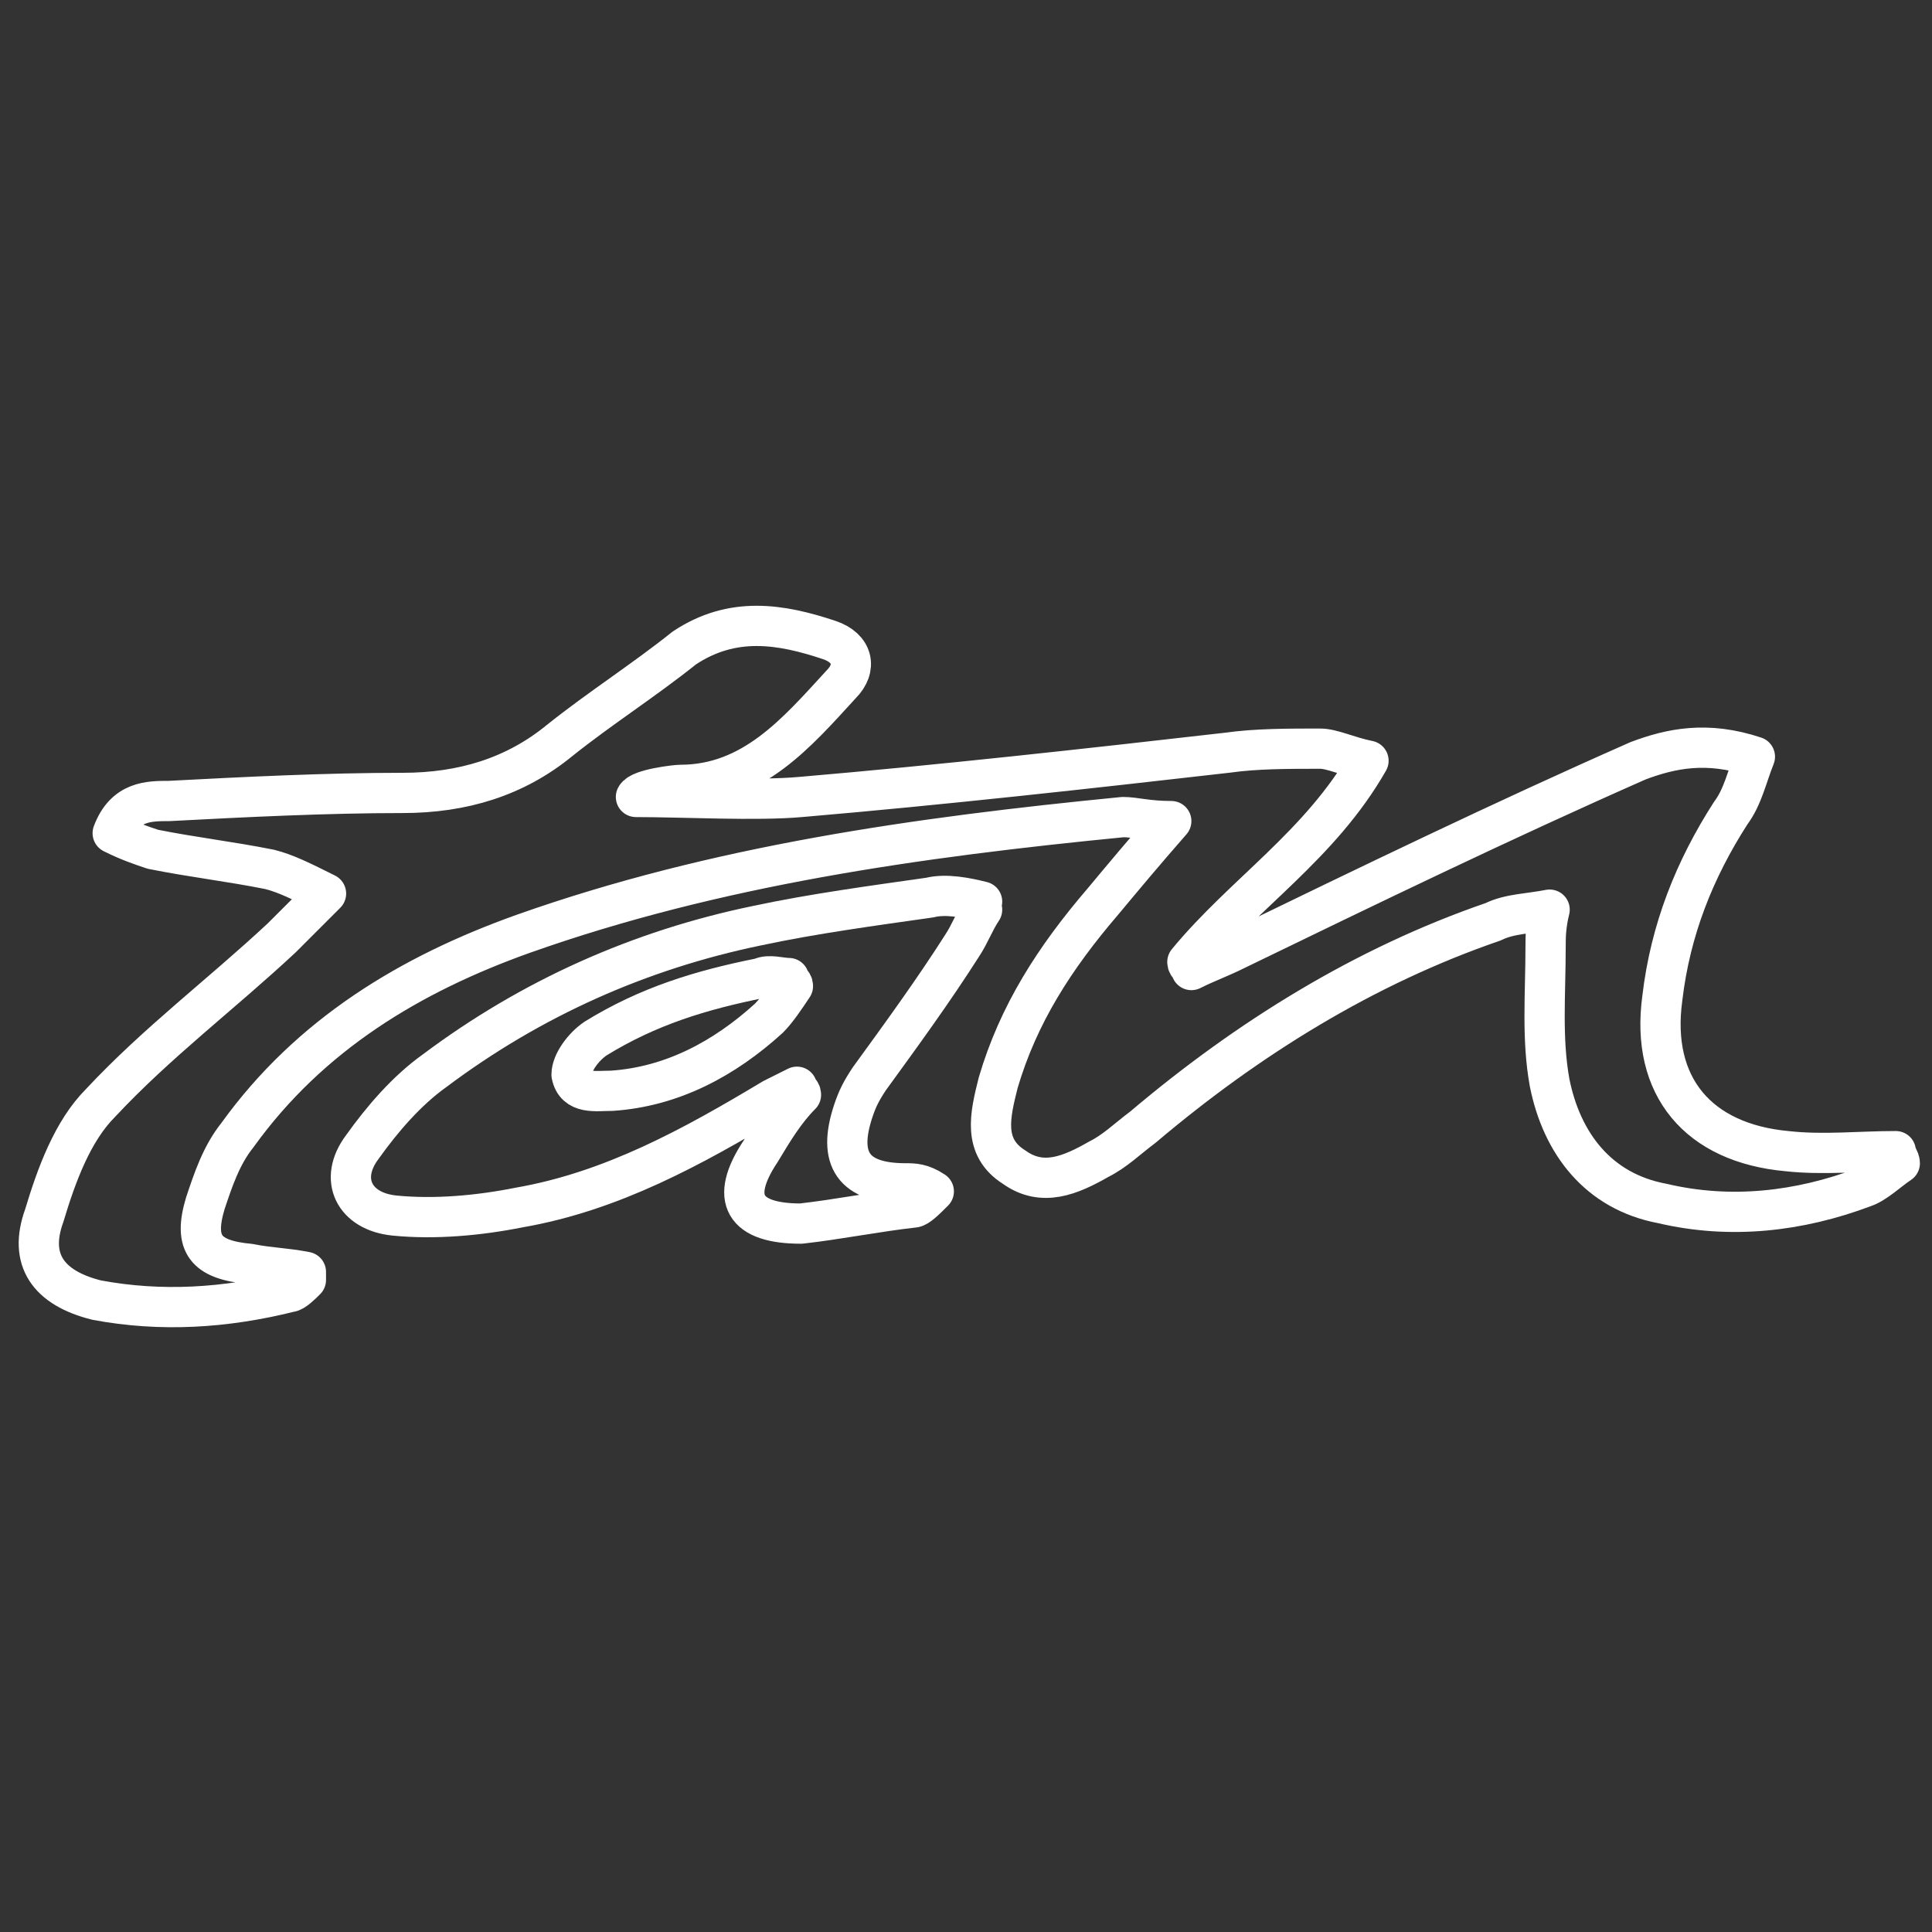 <?xml version="1.0" encoding="utf-8"?>
<!-- Generator: Adobe Illustrator 23.0.1, SVG Export Plug-In . SVG Version: 6.00 Build 0)  -->
<svg version="1.1" id="Calque_3" xmlns="http://www.w3.org/2000/svg" xmlns:xlink="http://www.w3.org/1999/xlink" x="0px" y="0px"
	 width="48px" height="48px" viewBox="0 0 48 48" style="enable-background:new 0 0 48 48;" xml:space="preserve">
<rect x="0" y="0" width="48" height="48" fill="#333333" stroke="none"/>
<style type="text/css">
	.st0{fill:none;stroke:#FFFFFF;stroke-linecap:round;stroke-linejoin:round;stroke-miterlimit:10;}
</style>
<g>
	<path class="st0" d="M43.6,18.8c-0.2,0.5-0.3,1-0.6,1.4c-0.9,1.4-1.5,2.9-1.7,4.6c-0.3,2.2,0.9,3.6,3.1,3.8c0.9,0.1,1.8,0,2.7,0
		c0,0.1,0.1,0.2,0.1,0.3c-0.3,0.2-0.6,0.5-0.9,0.6c-1.6,0.6-3.3,0.8-5,0.4c-1.6-0.3-2.5-1.5-2.8-3c-0.2-1.1-0.1-2.2-0.1-3.4
		c0-0.2,0-0.5,0.1-0.9c-0.5,0.1-1,0.1-1.4,0.3c-3.2,1.1-6.1,2.9-8.7,5.1c-0.4,0.3-0.7,0.6-1.1,0.8c-0.7,0.4-1.4,0.7-2.1,0.2
		c-0.8-0.5-0.6-1.3-0.4-2.1c0.5-1.7,1.4-3.1,2.6-4.5c0.5-0.6,1-1.2,1.7-2c-0.6,0-0.9-0.1-1.2-0.1c-5.1,0.5-10.1,1.2-14.9,2.9
		c-2.8,1-5.3,2.5-7.1,5c-0.4,0.5-0.6,1.1-0.8,1.7c-0.3,1,0,1.4,1.1,1.5c0.5,0.1,0.9,0.1,1.4,0.2c0,0.1,0,0.2,0,0.2
		c-0.1,0.1-0.3,0.3-0.4,0.3c-1.6,0.4-3.2,0.5-4.8,0.2c-1.2-0.3-1.7-1-1.3-2.1c0.3-1,0.7-2.1,1.4-2.8c1.4-1.5,3-2.7,4.5-4.1
		c0.3-0.3,0.6-0.6,1.1-1.1c-0.6-0.3-1-0.5-1.4-0.6c-1-0.2-1.9-0.3-2.9-0.5c-0.3-0.1-0.6-0.2-1-0.4c0.3-0.8,0.9-0.8,1.4-0.8
		c1.9-0.1,3.9-0.2,5.8-0.2c1.5,0,2.8-0.4,3.9-1.3c1-0.8,2.1-1.5,3.1-2.3c1.2-0.8,2.4-0.6,3.6-0.2c0.6,0.2,0.7,0.7,0.3,1.1
		c-1.1,1.2-2.2,2.5-4,2.5c-0.1,0-1,0.1-1.1,0.3c1.2,0,3,0.1,4.1,0c3.5-0.3,7.1-0.7,10.6-1.1c0.7-0.1,1.5-0.1,2.3-0.1
		c0.3,0,0.7,0.2,1.2,0.3c-1.2,2.1-3.1,3.3-4.5,5c0,0.1,0.1,0.1,0.1,0.2c0.4-0.2,0.7-0.3,1.1-0.5c3.3-1.6,6.6-3.2,10-4.7
		C41.5,18.6,42.4,18.4,43.6,18.8z"/>
	<path class="st0" d="M24.4,22.6c-0.2,0.3-0.3,0.6-0.5,0.9c-0.7,1.1-1.5,2.2-2.3,3.3c-0.2,0.3-0.3,0.5-0.4,0.8
		c-0.4,1.2,0,1.8,1.3,1.8c0.2,0,0.4,0,0.7,0.2C23,29.8,22.8,30,22.7,30c-0.9,0.1-1.9,0.3-2.8,0.4c-1.4,0-1.8-0.6-1-1.8
		c0.3-0.5,0.6-1,1-1.4c0-0.1-0.1-0.1-0.1-0.2c-0.2,0.1-0.4,0.2-0.6,0.3c-2,1.2-4,2.3-6.3,2.7c-1,0.2-2.1,0.3-3.1,0.2
		c-1-0.1-1.4-0.9-0.8-1.7c0.5-0.7,1.1-1.4,1.8-1.9c2.4-1.8,5.1-3,8-3.6c1.4-0.3,2.9-0.5,4.3-0.7c0.4-0.1,0.9,0,1.3,0.1
		C24.3,22.5,24.3,22.5,24.4,22.6z M19.7,24.5c0-0.1-0.1-0.1-0.1-0.2c-0.2,0-0.5-0.1-0.7,0c-1.5,0.3-2.8,0.7-4.1,1.5
		c-0.3,0.2-0.6,0.6-0.6,0.9c0.1,0.5,0.6,0.4,1,0.4c1.5-0.1,2.8-0.8,3.9-1.8C19.3,25.1,19.5,24.8,19.7,24.5z"/>
</g>
</svg>
